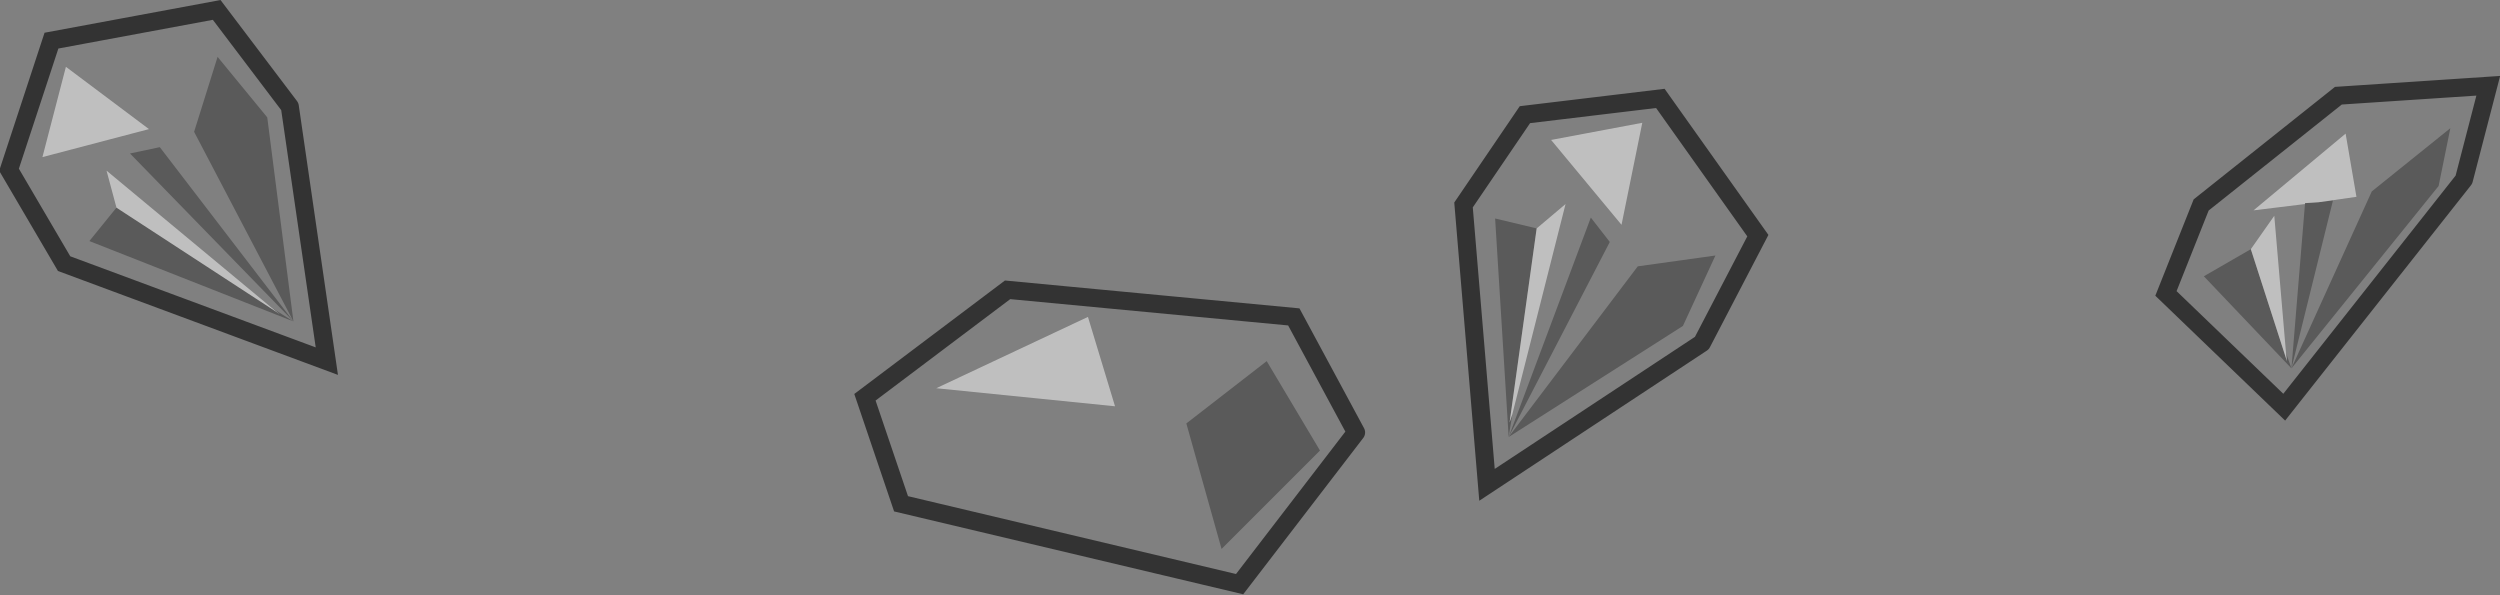 <?xml version="1.0" encoding="UTF-8" standalone="no"?>
<svg xmlns:xlink="http://www.w3.org/1999/xlink" height="32.95px" width="138.45px" xmlns="http://www.w3.org/2000/svg">
  <rect width="100%" height="100%" fill="#808080" stroke="none"/>
  <g transform="matrix(1.0, 0.0, 0.0, 1.0, 0.5, 0.55)">
    <path d="M124.15 13.25 L121.55 14.75 126.4 19.85 134.55 9.75 135.2 6.55 130.85 10.05 126.4 19.85 128.7 10.55 127.9 10.65 130.0 10.35 129.4 6.85 124.3 11.1 127.15 10.75 126.4 19.85 126.1 19.0 125.45 11.4 124.15 13.25 M135.95 9.4 L126.0 22.0 119.45 15.7 121.4 10.8 129.0 4.75 137.3 4.2 135.95 9.4 M83.25 22.4 L86.2 10.75 84.6 12.1 82.3 11.55 83.05 23.65 92.7 17.5 94.5 13.6 90.2 14.2 83.05 23.65 88.65 12.85 87.6 11.5 83.05 23.65 83.25 22.4 M89.3 11.9 L90.45 6.25 85.4 7.2 89.3 11.9 M93.75 18.45 L81.85 26.3 80.55 10.8 83.95 5.8 91.45 4.9 96.85 12.5 93.75 18.45 M74.6 23.4 L68.15 31.8 49.4 27.35 47.4 21.45 55.3 15.5 71.15 17.0 74.6 23.4 M65.2 22.9 L67.15 29.85 72.6 24.4 69.65 19.45 65.2 22.9 M59.75 17.0 L51.35 20.95 61.25 21.95 59.75 17.0 M15.75 17.25 L14.3 5.95 11.55 2.6 10.25 6.75 15.75 17.25 8.35 7.6 6.7 7.95 15.75 17.25 14.55 16.5 5.4 8.9 5.95 10.95 4.45 12.8 15.75 17.25 M15.55 5.35 L17.6 19.45 3.05 14.05 0.0 8.85 2.35 1.7 11.5 0.0 15.55 5.35 M3.15 3.15 L1.85 8.15 7.75 6.6 3.15 3.15" fill="#ffffff" fill-opacity="0.0" fill-rule="evenodd" stroke="none"/>
    <path d="M127.9 10.65 L128.7 10.55 126.4 19.85 130.85 10.05 135.2 6.55 134.55 9.75 126.4 19.85 121.55 14.75 124.15 13.25 126.15 19.45 126.1 19.0 126.4 19.85 127.15 10.75 127.15 10.7 127.9 10.65 M83.25 22.4 L83.05 23.65 87.6 11.5 88.65 12.85 83.05 23.65 90.2 14.2 94.5 13.6 92.7 17.5 83.05 23.65 82.3 11.55 84.6 12.1 83.1 22.85 83.25 22.4 M65.2 22.9 L69.65 19.45 72.6 24.4 67.15 29.85 65.2 22.9 M15.75 17.25 L10.25 6.75 11.55 2.6 14.3 5.95 15.75 17.25 4.45 12.8 5.95 10.95 15.0 16.85 14.55 16.5 15.75 17.25 6.7 7.95 8.35 7.6 15.75 17.25" fill="#000000" fill-opacity="0.298" fill-rule="evenodd" stroke="none"/>
    <path d="M124.15 13.25 L125.45 11.4 126.1 19.0 126.15 19.45 124.15 13.25 M127.15 10.75 L124.3 11.1 129.4 6.85 130.0 10.35 127.9 10.65 127.15 10.7 127.15 10.75 M89.3 11.9 L85.4 7.2 90.45 6.25 89.3 11.9 M84.6 12.1 L86.2 10.75 83.25 22.4 83.1 22.85 84.6 12.1 M59.75 17.0 L61.25 21.95 51.35 20.95 59.75 17.0 M5.95 10.95 L5.4 8.9 14.55 16.5 15.0 16.85 5.95 10.95 M3.15 3.15 L7.75 6.6 1.85 8.15 3.15 3.15" fill="#ffffff" fill-opacity="0.498" fill-rule="evenodd" stroke="none"/>
    <path d="M135.95 9.4 L126.0 22.0 119.45 15.7 121.4 10.8 129.0 4.75 137.3 4.2 135.95 9.4 M93.75 18.45 L81.85 26.3 80.55 10.8 83.95 5.8 91.45 4.9 96.85 12.5 93.75 18.45 M74.6 23.4 L68.15 31.8 49.4 27.35 47.4 21.45 55.3 15.5 71.15 17.0 74.6 23.4 M15.55 5.35 L17.6 19.45 3.05 14.05 0.0 8.85 2.35 1.7 11.5 0.0 15.55 5.35" fill="none" stroke="#000000" stroke-linecap="round" stroke-linejoin="miter-clip" stroke-miterlimit="4.0" stroke-opacity="0.6" stroke-width="1.0"/>
  </g>
</svg>
